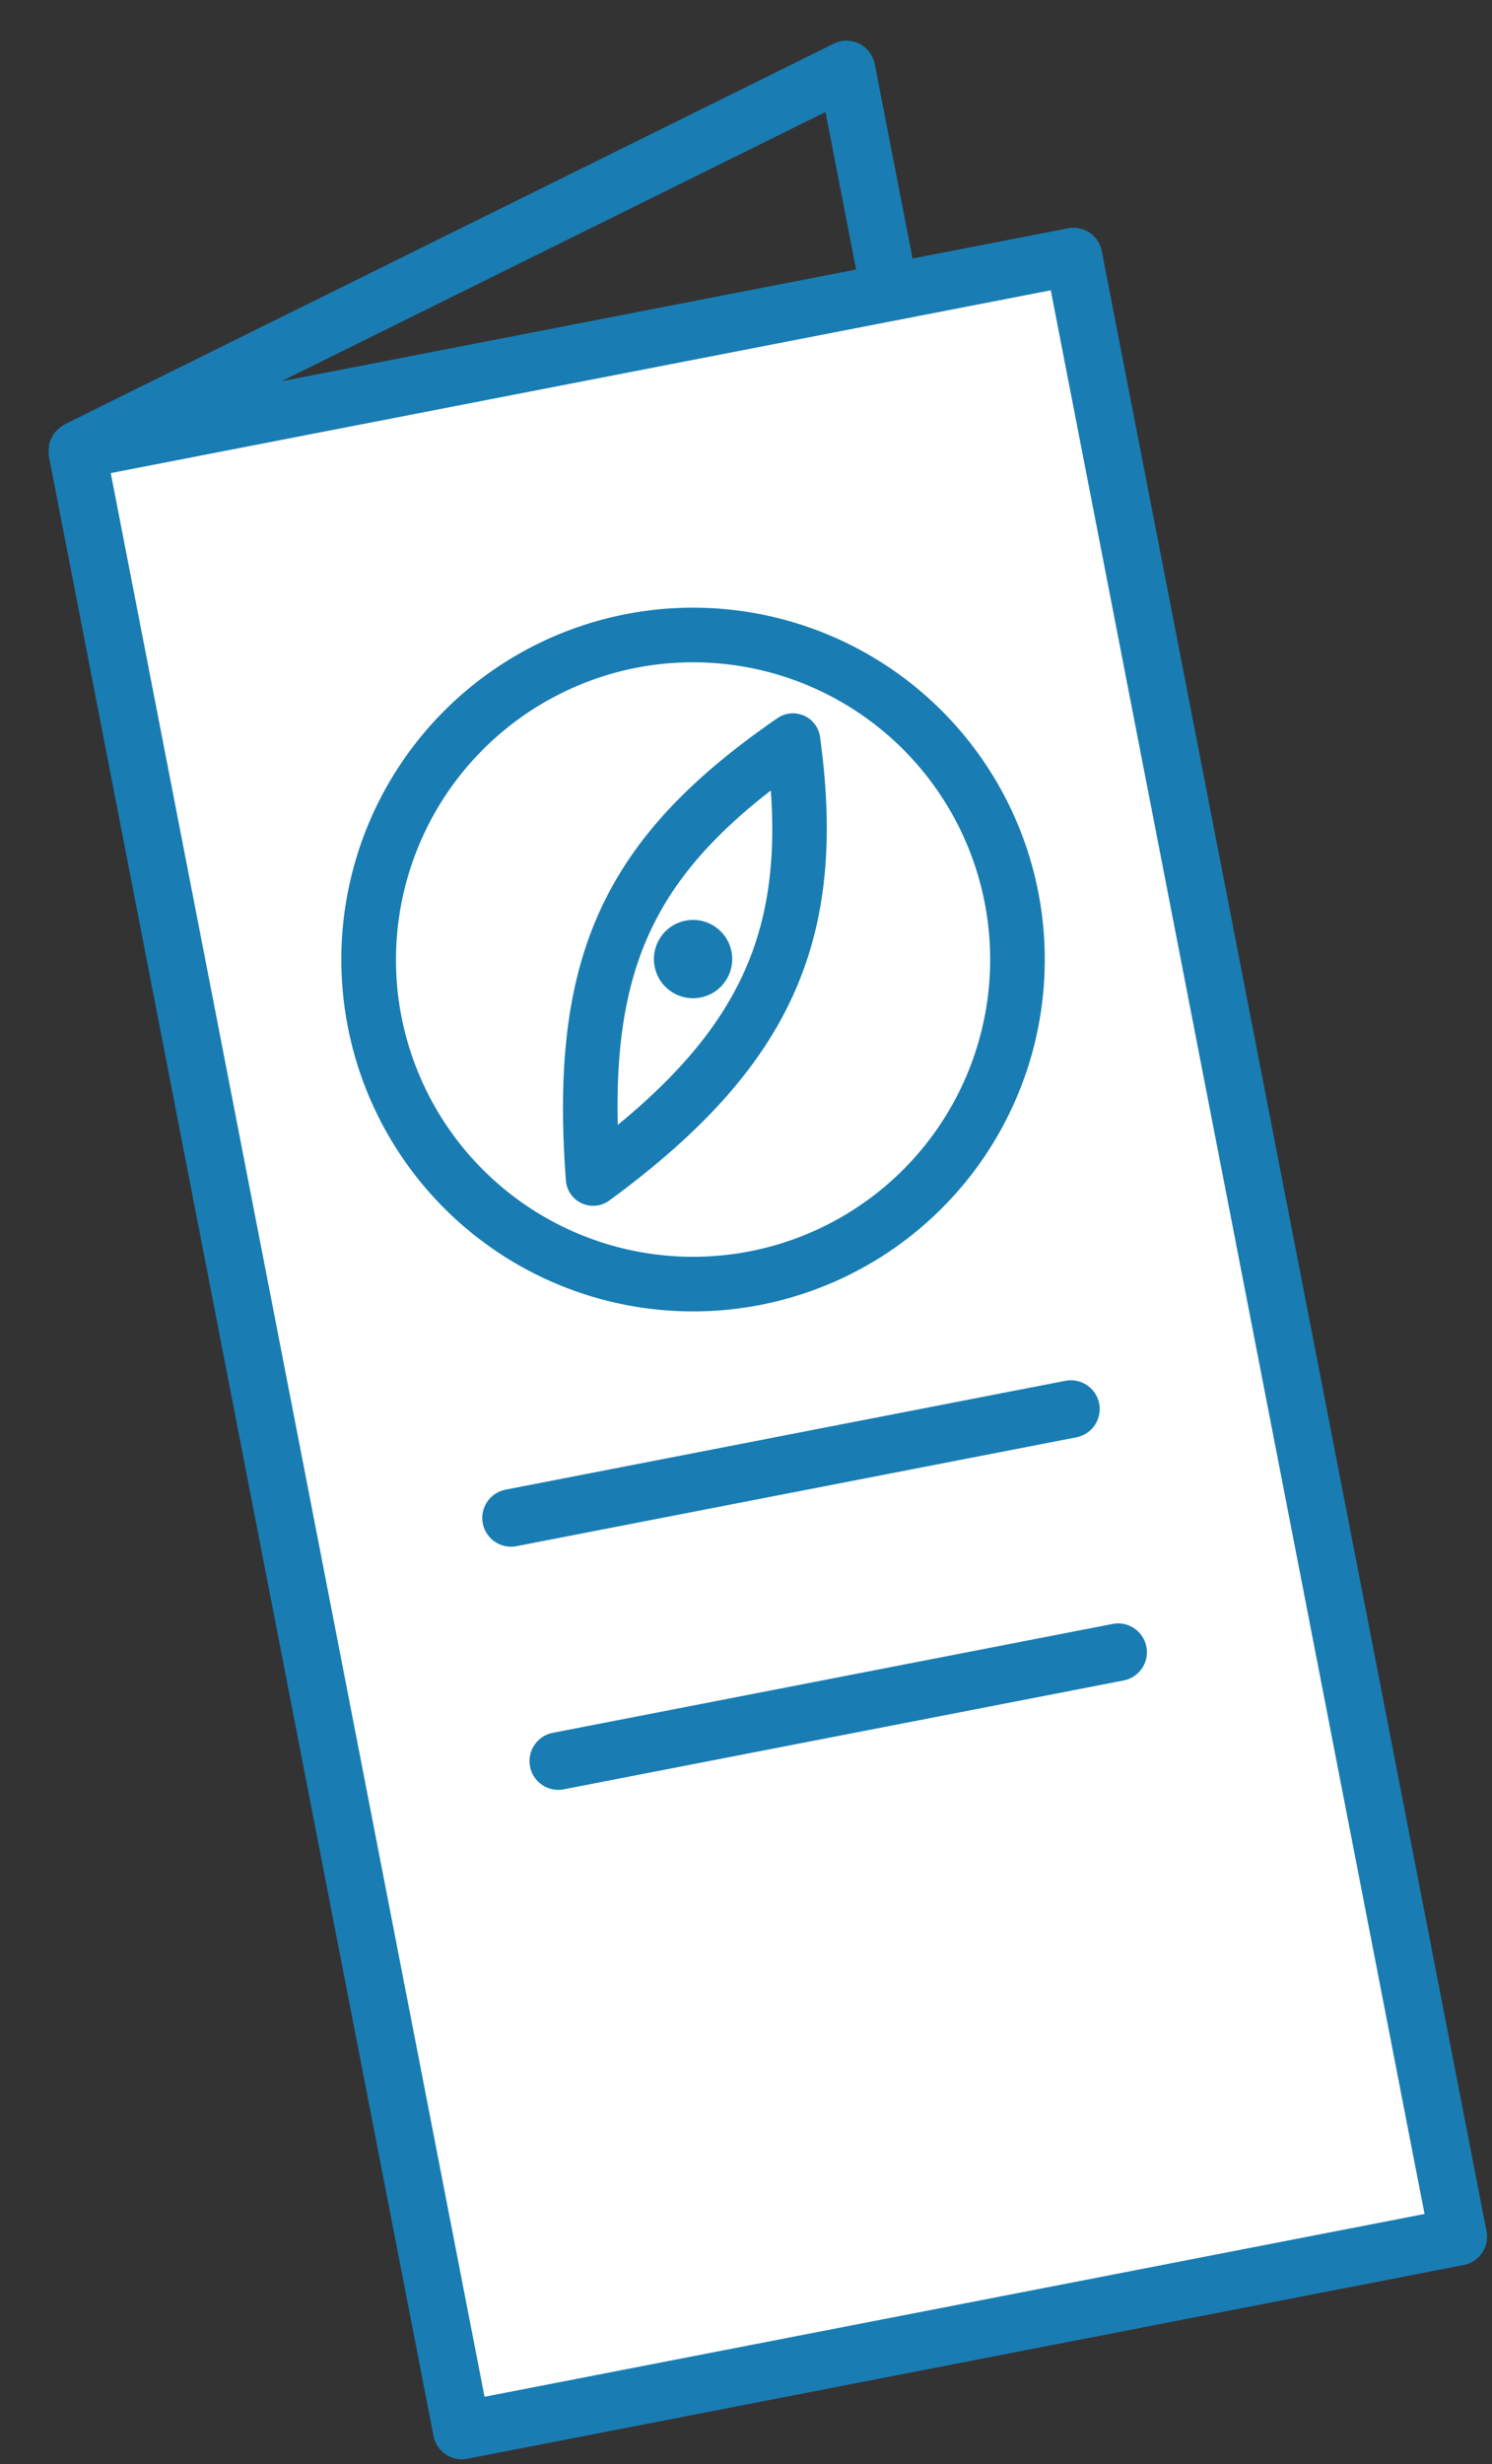 <svg xmlns="http://www.w3.org/2000/svg" width="162.011" height="267.477" viewBox="0 0 162.011 267.477">
  <rect x="0" y="0" width="162.011" height="267.477" fill="#333333" stroke="none"/>
  <g id="Raggruppa_966" data-name="Raggruppa 966" transform="translate(-134.263 -8.639) rotate(-11)">
    <rect id="Rettangolo_188" data-name="Rettangolo 188" width="109.997" height="219" transform="translate(128.933 83.105)" fill="#fff"/>
    <path id="Tracciato_7342" data-name="Tracciato 7342" d="M234.272,320.19h-61.93a3.124,3.124,0,0,0,0,6.248h61.93a3.124,3.124,0,1,0,0-6.248Z" transform="translate(-19.158 -116.895)" fill="#197db3"/>
    <path id="Tracciato_7343" data-name="Tracciato 7343" d="M234.272,368.4h-61.93a3.124,3.124,0,0,0,0,6.248h61.93a3.124,3.124,0,1,0,0-6.248Z" transform="translate(-19.158 -138.219)" fill="#197db3"/>
    <path id="Tracciato_7344" data-name="Tracciato 7344" d="M129.032,305.757h110.23a3.124,3.124,0,0,0,3.124-3.124V83.678a3.124,3.124,0,0,0-3.124-3.124h-17.2V59.04a3.123,3.123,0,0,0-3.947-3.013L128.207,80.663c-.07.02-.118.07-.183.091a2.964,2.964,0,0,0-.575.29,3.2,3.2,0,0,0-.473.318,5.113,5.113,0,0,0-.719.941,4.807,4.807,0,0,0-.309,1.168c0,.07-.041.131-.041.2V302.629a3.128,3.128,0,0,0,3.124,3.128Zm107.107-6.248H132.155V86.8H236.139ZM215.818,80.554H152.243l63.575-17.418Z" transform="translate(0)" fill="#197db3"/>
    <g id="Compass-4" transform="translate(147.705 114.254)">
      <g id="icomoon-ignore">
        <line id="Linea_314" data-name="Linea 314" stroke="#197db3" stroke-width="3.5"/>
      </g>
      <path id="Tracciato_7346" data-name="Tracciato 7346" d="M36.442,2.429A34.013,34.013,0,1,1,2.429,36.442,34.05,34.05,0,0,1,36.442,2.429Zm0-2.429A36.442,36.442,0,1,0,72.885,36.442,36.443,36.443,0,0,0,36.442,0Z" fill="#d44400" stroke="#197db3" stroke-width="3.5"/>
      <path id="Tracciato_7347" data-name="Tracciato 7347" d="M34.214,67.947a1.216,1.216,0,0,1-1.207-1.358c2.779-23.581,10.624-34.555,31.088-43.483a1.215,1.215,0,0,1,1.7,1.178c-1.178,21.63-9.6,33.432-31.063,43.549a1.224,1.224,0,0,1-.515.114Zm29.02-41.8C45.487,34.313,38.5,44.077,35.7,64.667,54.323,55.445,61.767,45.029,63.234,26.15Z" transform="translate(-12.956 -9.032)" fill="#d44400" stroke="#197db3" stroke-width="3.5"/>
      <circle id="Ellisse_149" data-name="Ellisse 149" cx="4.25" cy="4.25" r="4.25" transform="translate(32.204 32.142)" fill="#197db3"/>
    </g>
  </g>
</svg>
